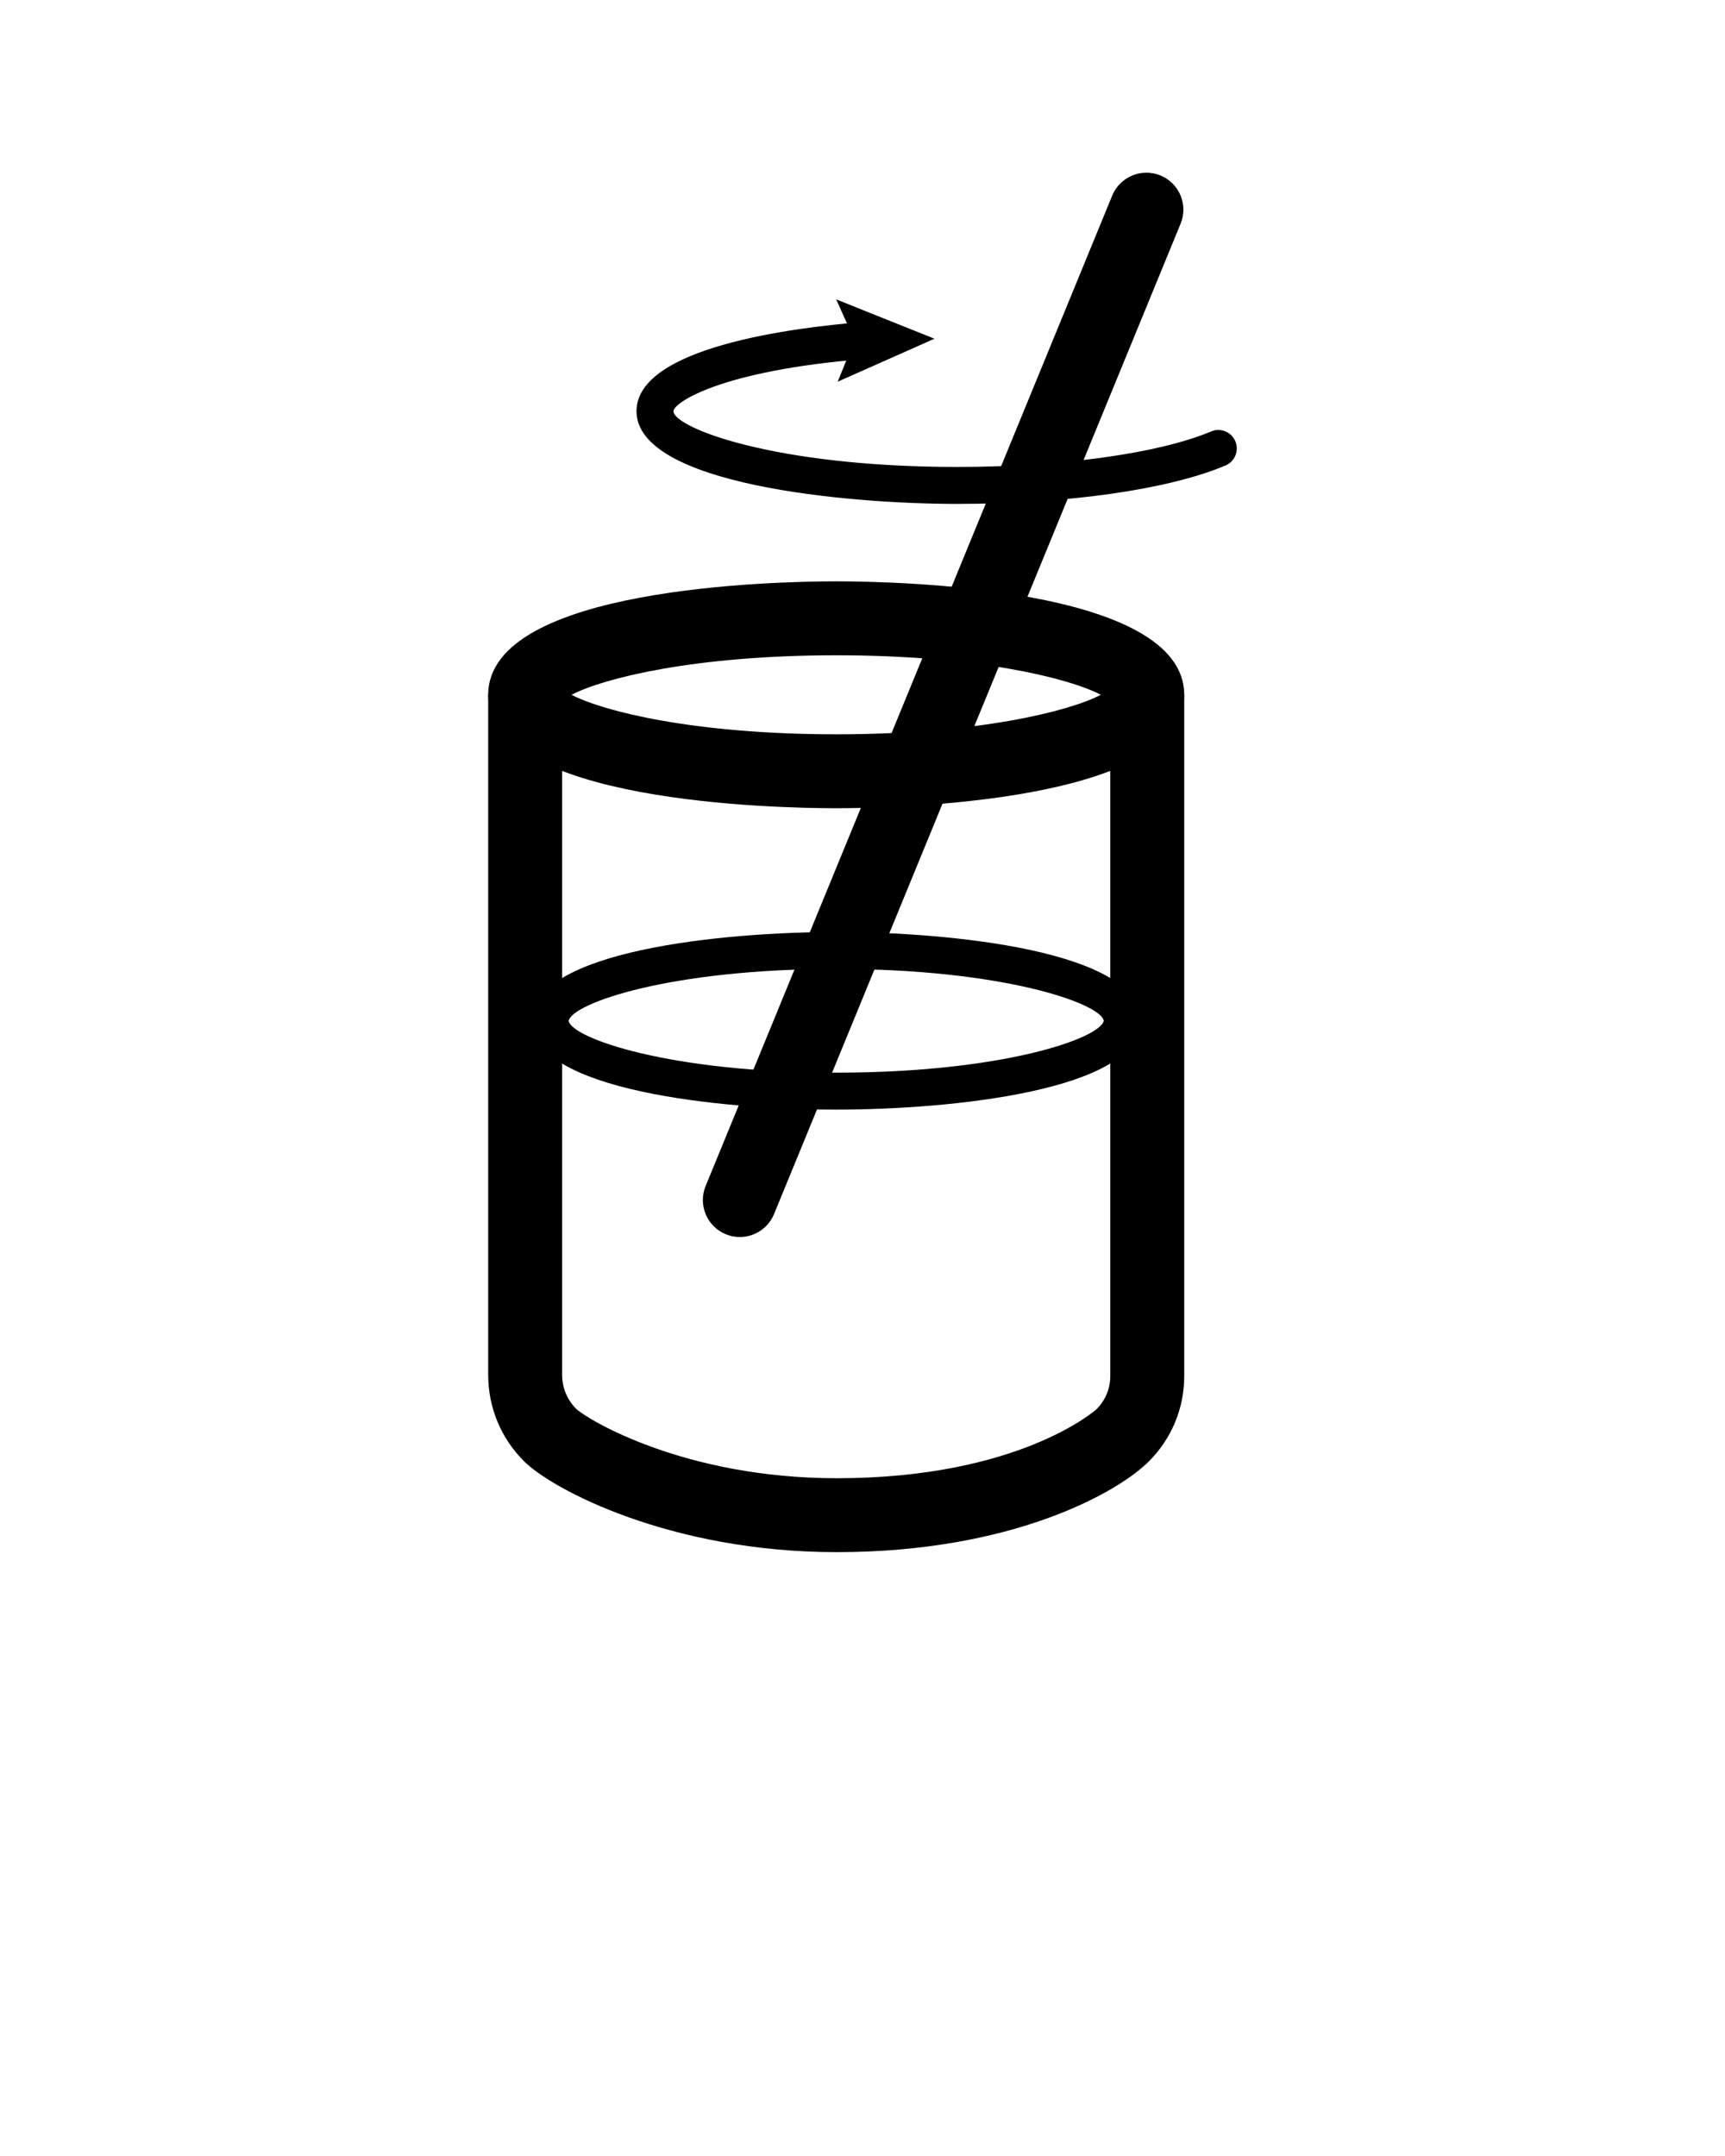 <svg xmlns="http://www.w3.org/2000/svg" xmlns:xlink="http://www.w3.org/1999/xlink" version="1.1" x="0px" y="0px" viewBox="15.917 -15.917 100 125" enable-background="new 15.917 -15.917 100 100" xml:space="preserve"><g><g><path d="M64.391,30.942c-3.369,0-20.173-0.317-20.173-6.577c0-6.26,16.804-6.577,20.173-6.577s20.176,0.317,20.176,6.577    C84.566,30.625,67.76,30.942,64.391,30.942z M49.047,24.366c1.873,0.971,7.166,2.29,15.344,2.29c8.18,0,13.473-1.319,15.346-2.29    c-1.873-0.972-7.166-2.291-15.346-2.291C56.213,22.075,50.92,23.394,49.047,24.366z"/></g><g><path d="M64.391,48.416c-6.557,0-17.654-1.084-17.654-5.149c0-4.064,11.098-5.149,17.654-5.149s17.656,1.084,17.656,5.149    C82.047,47.332,70.947,48.416,64.391,48.416z M64.391,40.26c-9.65,0-15.309,1.99-15.511,3.013c0.203,1.01,5.861,3,15.511,3    c9.652,0,15.311-1.99,15.514-3.013C79.701,42.25,74.043,40.26,64.391,40.26z"/></g><g><path d="M71.398,13.298c-6.426,0-18.582-1.124-18.582-5.376c0-3.715,9.137-4.849,13.066-5.164c0.594-0.05,1.105,0.393,1.152,0.983    c0.049,0.59-0.393,1.106-0.98,1.154C57.617,5.571,54.959,7.45,54.959,7.922c0,0.938,5.762,3.233,16.439,3.233    c6.08,0,11.723-0.788,14.729-2.058c0.545-0.231,1.174,0.025,1.404,0.57c0.229,0.545-0.025,1.174-0.57,1.404    C83.66,12.466,77.842,13.298,71.398,13.298z"/></g><g><g><g><polygon points="64.393,1.441 65.451,3.808 64.48,6.212 70.088,3.721     "/></g></g></g><g><path d="M64.424,74.073c-9.625,0-16.484-3.624-18.135-5.277c-1.335-1.335-2.071-3.112-2.071-5.002V24.366h4.286v39.428    c0,0.745,0.29,1.445,0.817,1.971c0.659,0.622,6.26,4.022,15.104,4.022c10.582,0,15.018-3.962,15.059-4.002    c0.514-0.514,0.797-1.197,0.797-1.924V24.366h4.287v39.496c0,1.871-0.73,3.631-2.055,4.954    C80.693,70.635,74.574,74.073,64.424,74.073z"/></g><g><path d="M58.805,55.803c-0.27,0-0.547-0.052-0.812-0.161c-1.096-0.449-1.619-1.702-1.17-2.796l23.57-57.422    c0.449-1.095,1.703-1.617,2.795-1.169c1.096,0.45,1.619,1.702,1.17,2.796L60.789,54.473    C60.447,55.301,59.648,55.803,58.805,55.803z"/></g></g></svg>
